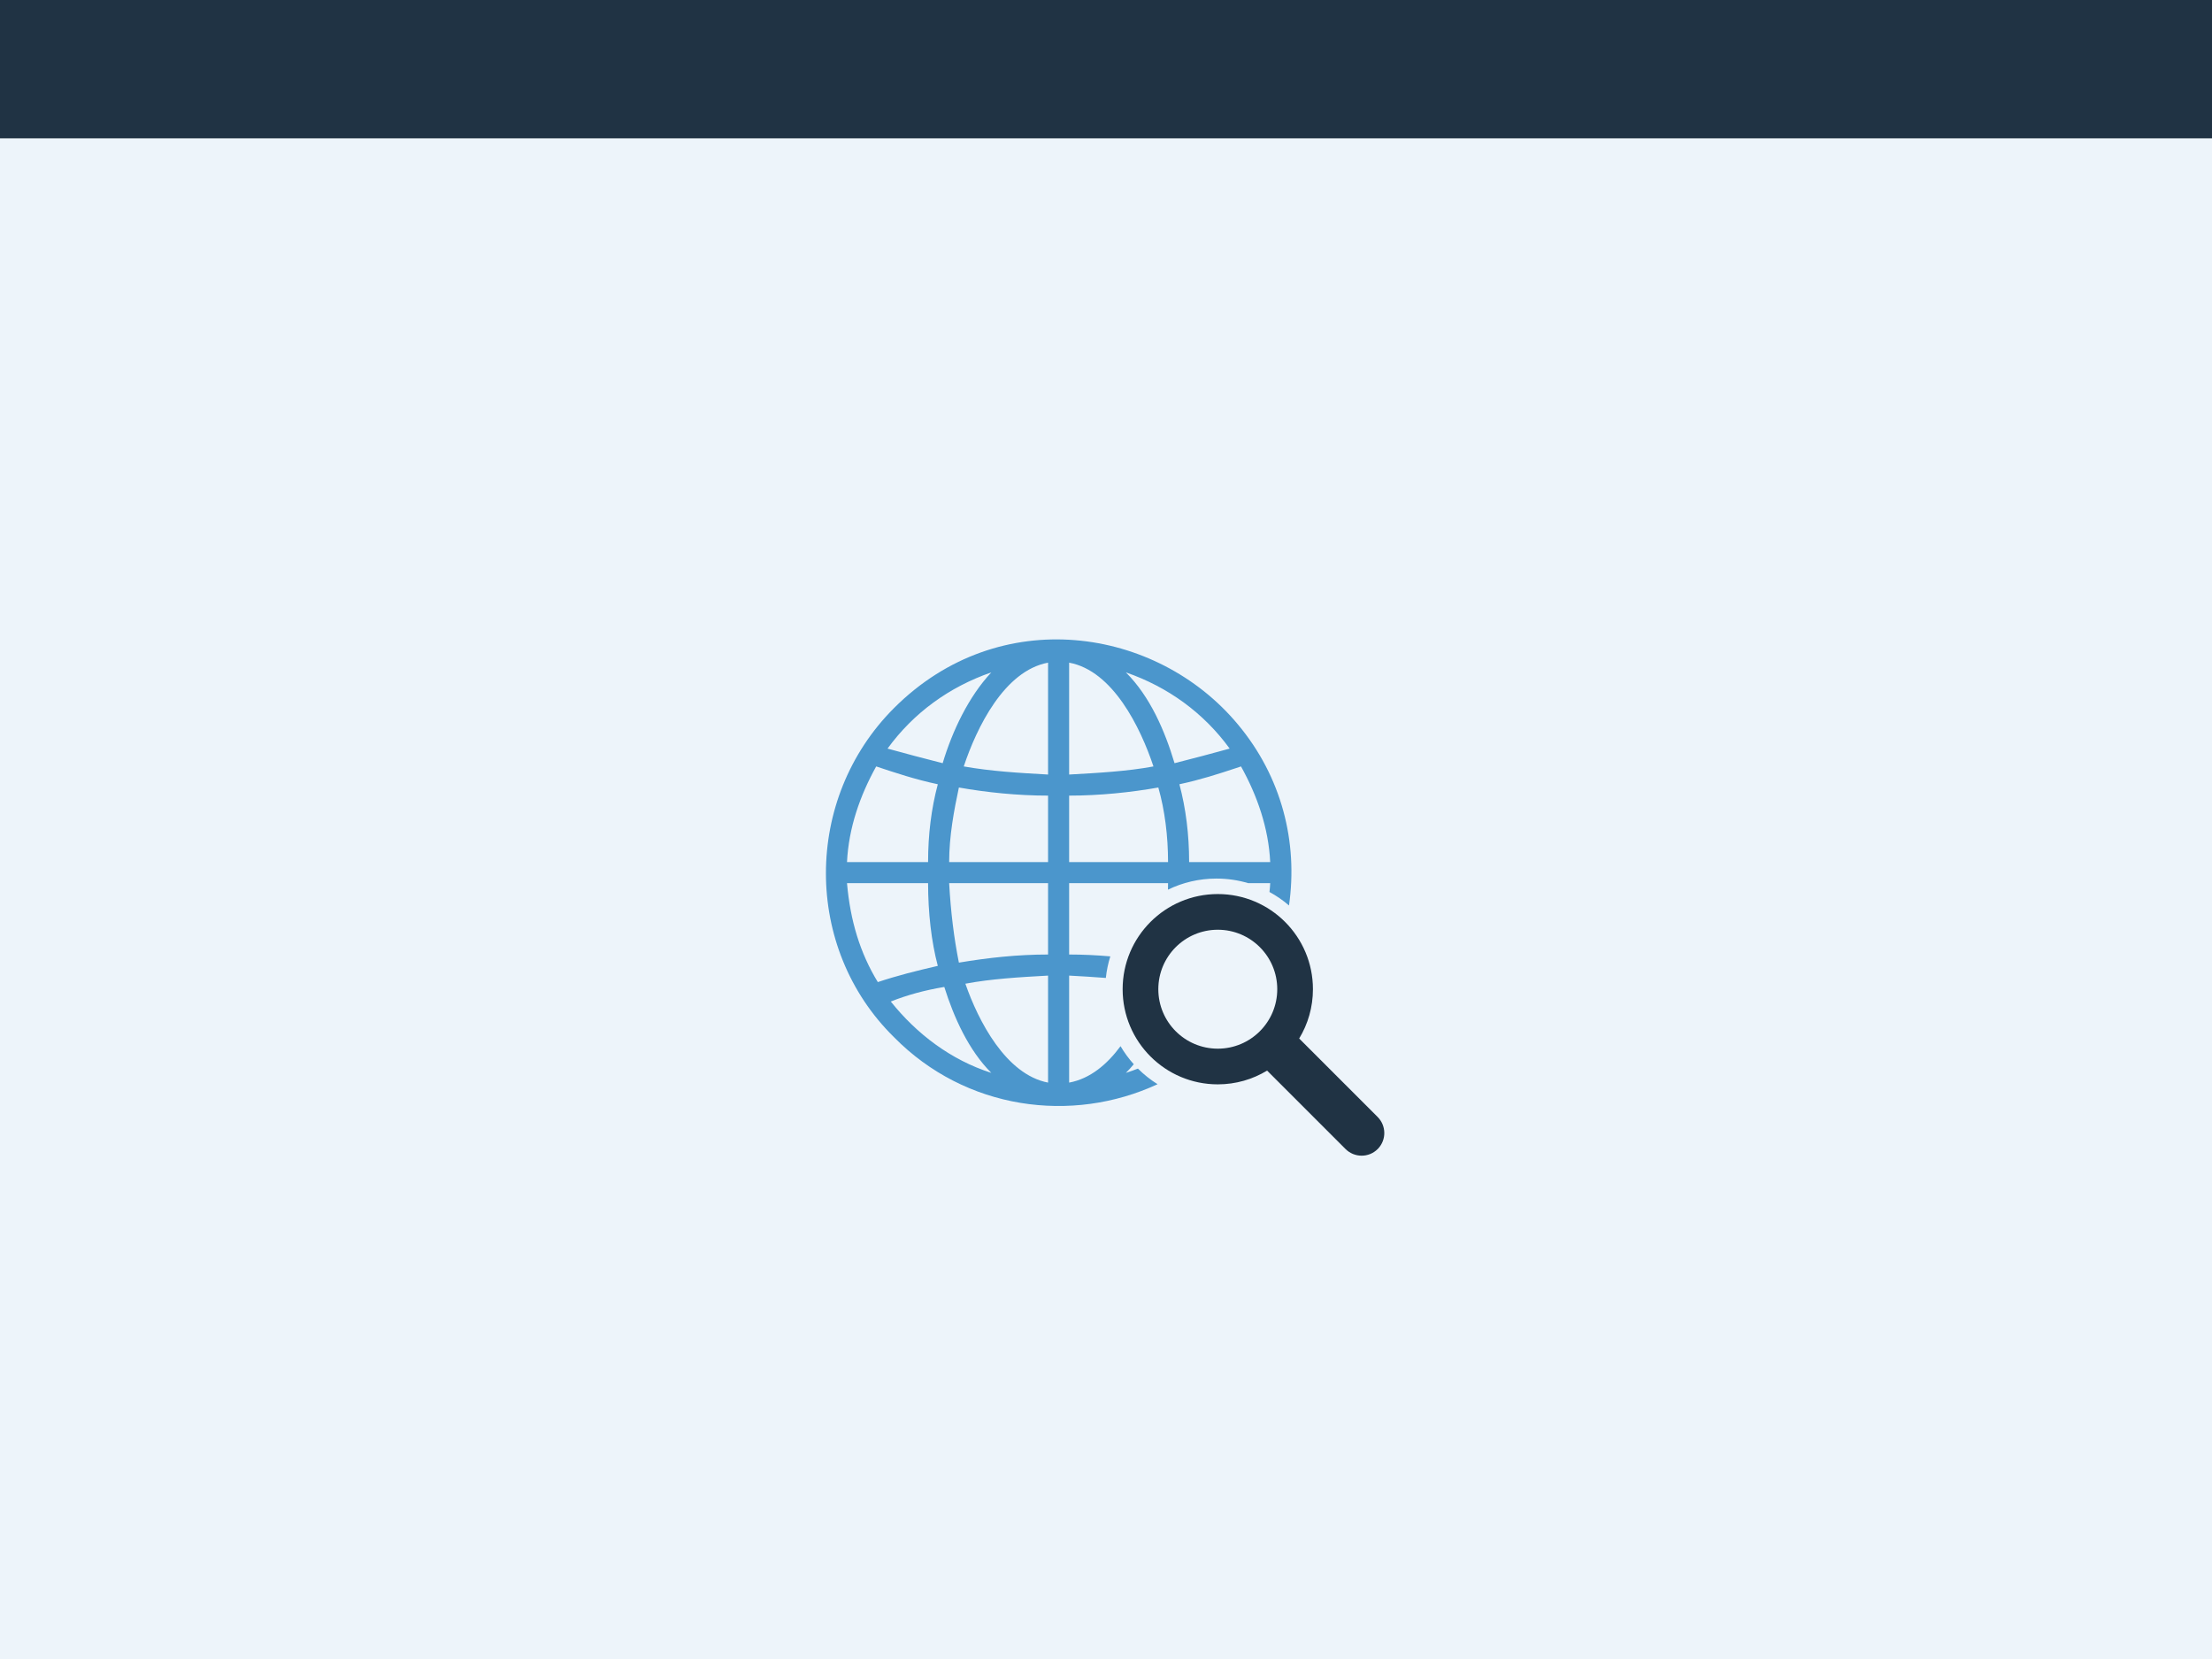 <?xml version="1.0" encoding="UTF-8"?>
<svg viewBox="0 0 1024 768" version="1.1" xmlns="http://www.w3.org/2000/svg" xmlns:xlink="http://www.w3.org/1999/xlink">
    <rect x="0" y="0" width="1024" height="768" fill="#808080" stroke="none"/>
    <rect id="Rectangle" fill="#EDF4FA" x="0" y="64" width="1024" height="704"></rect>
    <g id="search-web-link" transform="translate(381.5, 296)">
        <path d="M191.502,39.287 C211.885,63.646 219.426,93.933 215.217,123.167 C212.447,120.783 209.42,118.688 206.184,116.93 C206.344,115.509 206.458,114.137 206.514,112.847 L196.352,112.847 C191.689,111.458 186.748,110.713 181.634,110.713 C173.587,110.713 165.972,112.558 159.187,115.849 C159.213,114.858 159.226,113.856 159.226,112.847 L113.438,112.847 L113.438,145.874 C119.924,145.874 126.255,146.184 132.501,146.735 C131.492,149.939 130.788,153.278 130.423,156.718 C124.901,156.276 119.239,155.954 113.438,155.632 L113.438,205.172 C123.2,203.364 131.046,196.681 137.228,188.308 C138.989,191.303 141.047,194.103 143.358,196.669 C142.196,198.062 140.98,199.398 139.71,200.668 C141.589,200.067 143.446,199.405 145.277,198.687 C148.019,201.421 151.069,203.848 154.368,205.911 C114.711,224.32 65.507,217.807 32.372,184.155 C-9.662,142.871 -9.662,73.815 32.372,31.781 C81.162,-17.009 153.971,-5.75 191.502,39.287 Z M103.68,155.632 C90.169,156.382 77.409,157.133 65.399,159.385 C71.404,176.649 84.164,201.419 103.68,205.172 L103.68,155.632 Z M55.641,160.886 C46.634,162.387 38.377,164.639 30.871,167.641 C42.881,182.654 58.644,194.664 77.409,200.668 C66.9,190.16 60.145,175.148 55.641,160.886 Z M48.135,112.847 L10.604,112.847 C12.106,130.111 16.609,145.123 24.866,158.634 C33.873,155.632 42.881,153.38 52.639,151.128 C49.636,139.869 48.135,126.358 48.135,112.847 Z M103.68,112.847 L57.893,112.847 C58.644,126.358 60.145,138.368 62.397,149.627 C75.908,147.375 89.419,145.874 103.68,145.874 L103.68,112.847 Z M24.115,58.803 C16.609,72.314 11.355,87.326 10.604,103.089 L48.135,103.089 C48.135,90.328 49.636,78.319 52.639,67.059 C42.13,64.808 33.123,61.805 24.115,58.803 Z M62.397,68.561 C60.145,79.069 57.893,91.079 57.893,103.089 L103.68,103.089 L103.68,72.314 C89.419,72.314 75.157,70.812 62.397,68.561 Z M154.722,68.561 C141.962,70.812 127.7,72.314 113.438,72.314 L113.438,103.089 L159.226,103.089 C159.226,91.079 157.725,79.069 154.722,68.561 Z M193.003,58.803 L190.751,59.553 C182.484,62.3 174.113,64.995 164.48,67.059 C167.483,78.319 168.984,90.328 168.984,103.089 L206.514,103.089 C205.764,87.326 200.509,72.314 193.003,58.803 Z M113.438,10.763 L113.438,62.556 C126.949,61.805 140.46,61.054 152.47,58.803 C146.465,40.788 133.705,14.516 113.438,10.763 Z M103.68,10.763 C83.414,14.516 70.653,40.788 64.649,58.803 C77.409,61.054 90.169,61.805 103.68,62.556 L103.68,10.763 Z M139.71,15.267 C150.969,26.526 157.725,42.289 162.228,57.301 C171.236,55.05 179.492,52.798 187.749,50.546 C175.739,34.032 159.226,22.023 139.71,15.267 Z M77.409,15.267 C57.893,22.023 41.38,34.032 29.37,50.546 C37.626,52.798 45.883,55.05 54.891,57.301 C59.394,42.289 66.9,26.526 77.409,15.267 Z" id="Combined-Shape" fill="#4B96CC" fill-rule="nonzero"></path>
        <path d="M182.249,117.883 C206.576,117.883 226.297,137.604 226.297,161.931 C226.297,170.287 223.97,178.1 219.929,184.757 L256.224,221.053 C260.269,225.099 260.383,231.571 256.473,235.713 L256.256,235.937 C252.154,240.038 245.481,240.014 241.372,235.905 L205.076,199.61 C198.419,203.652 190.606,205.979 182.249,205.979 C157.922,205.979 138.202,186.258 138.202,161.931 C138.202,137.604 157.922,117.883 182.249,117.883 Z M182.249,134.401 C167.045,134.401 154.72,146.726 154.72,161.931 C154.72,177.135 167.045,189.461 182.249,189.461 C197.454,189.461 209.779,177.135 209.779,161.931 C209.779,146.726 197.454,134.401 182.249,134.401 Z" id="magnifying-glass" fill="#203344"></path>
    </g>
    <rect id="Header" fill="#203344" x="0" y="0" width="1024" height="64"></rect>
</svg>
